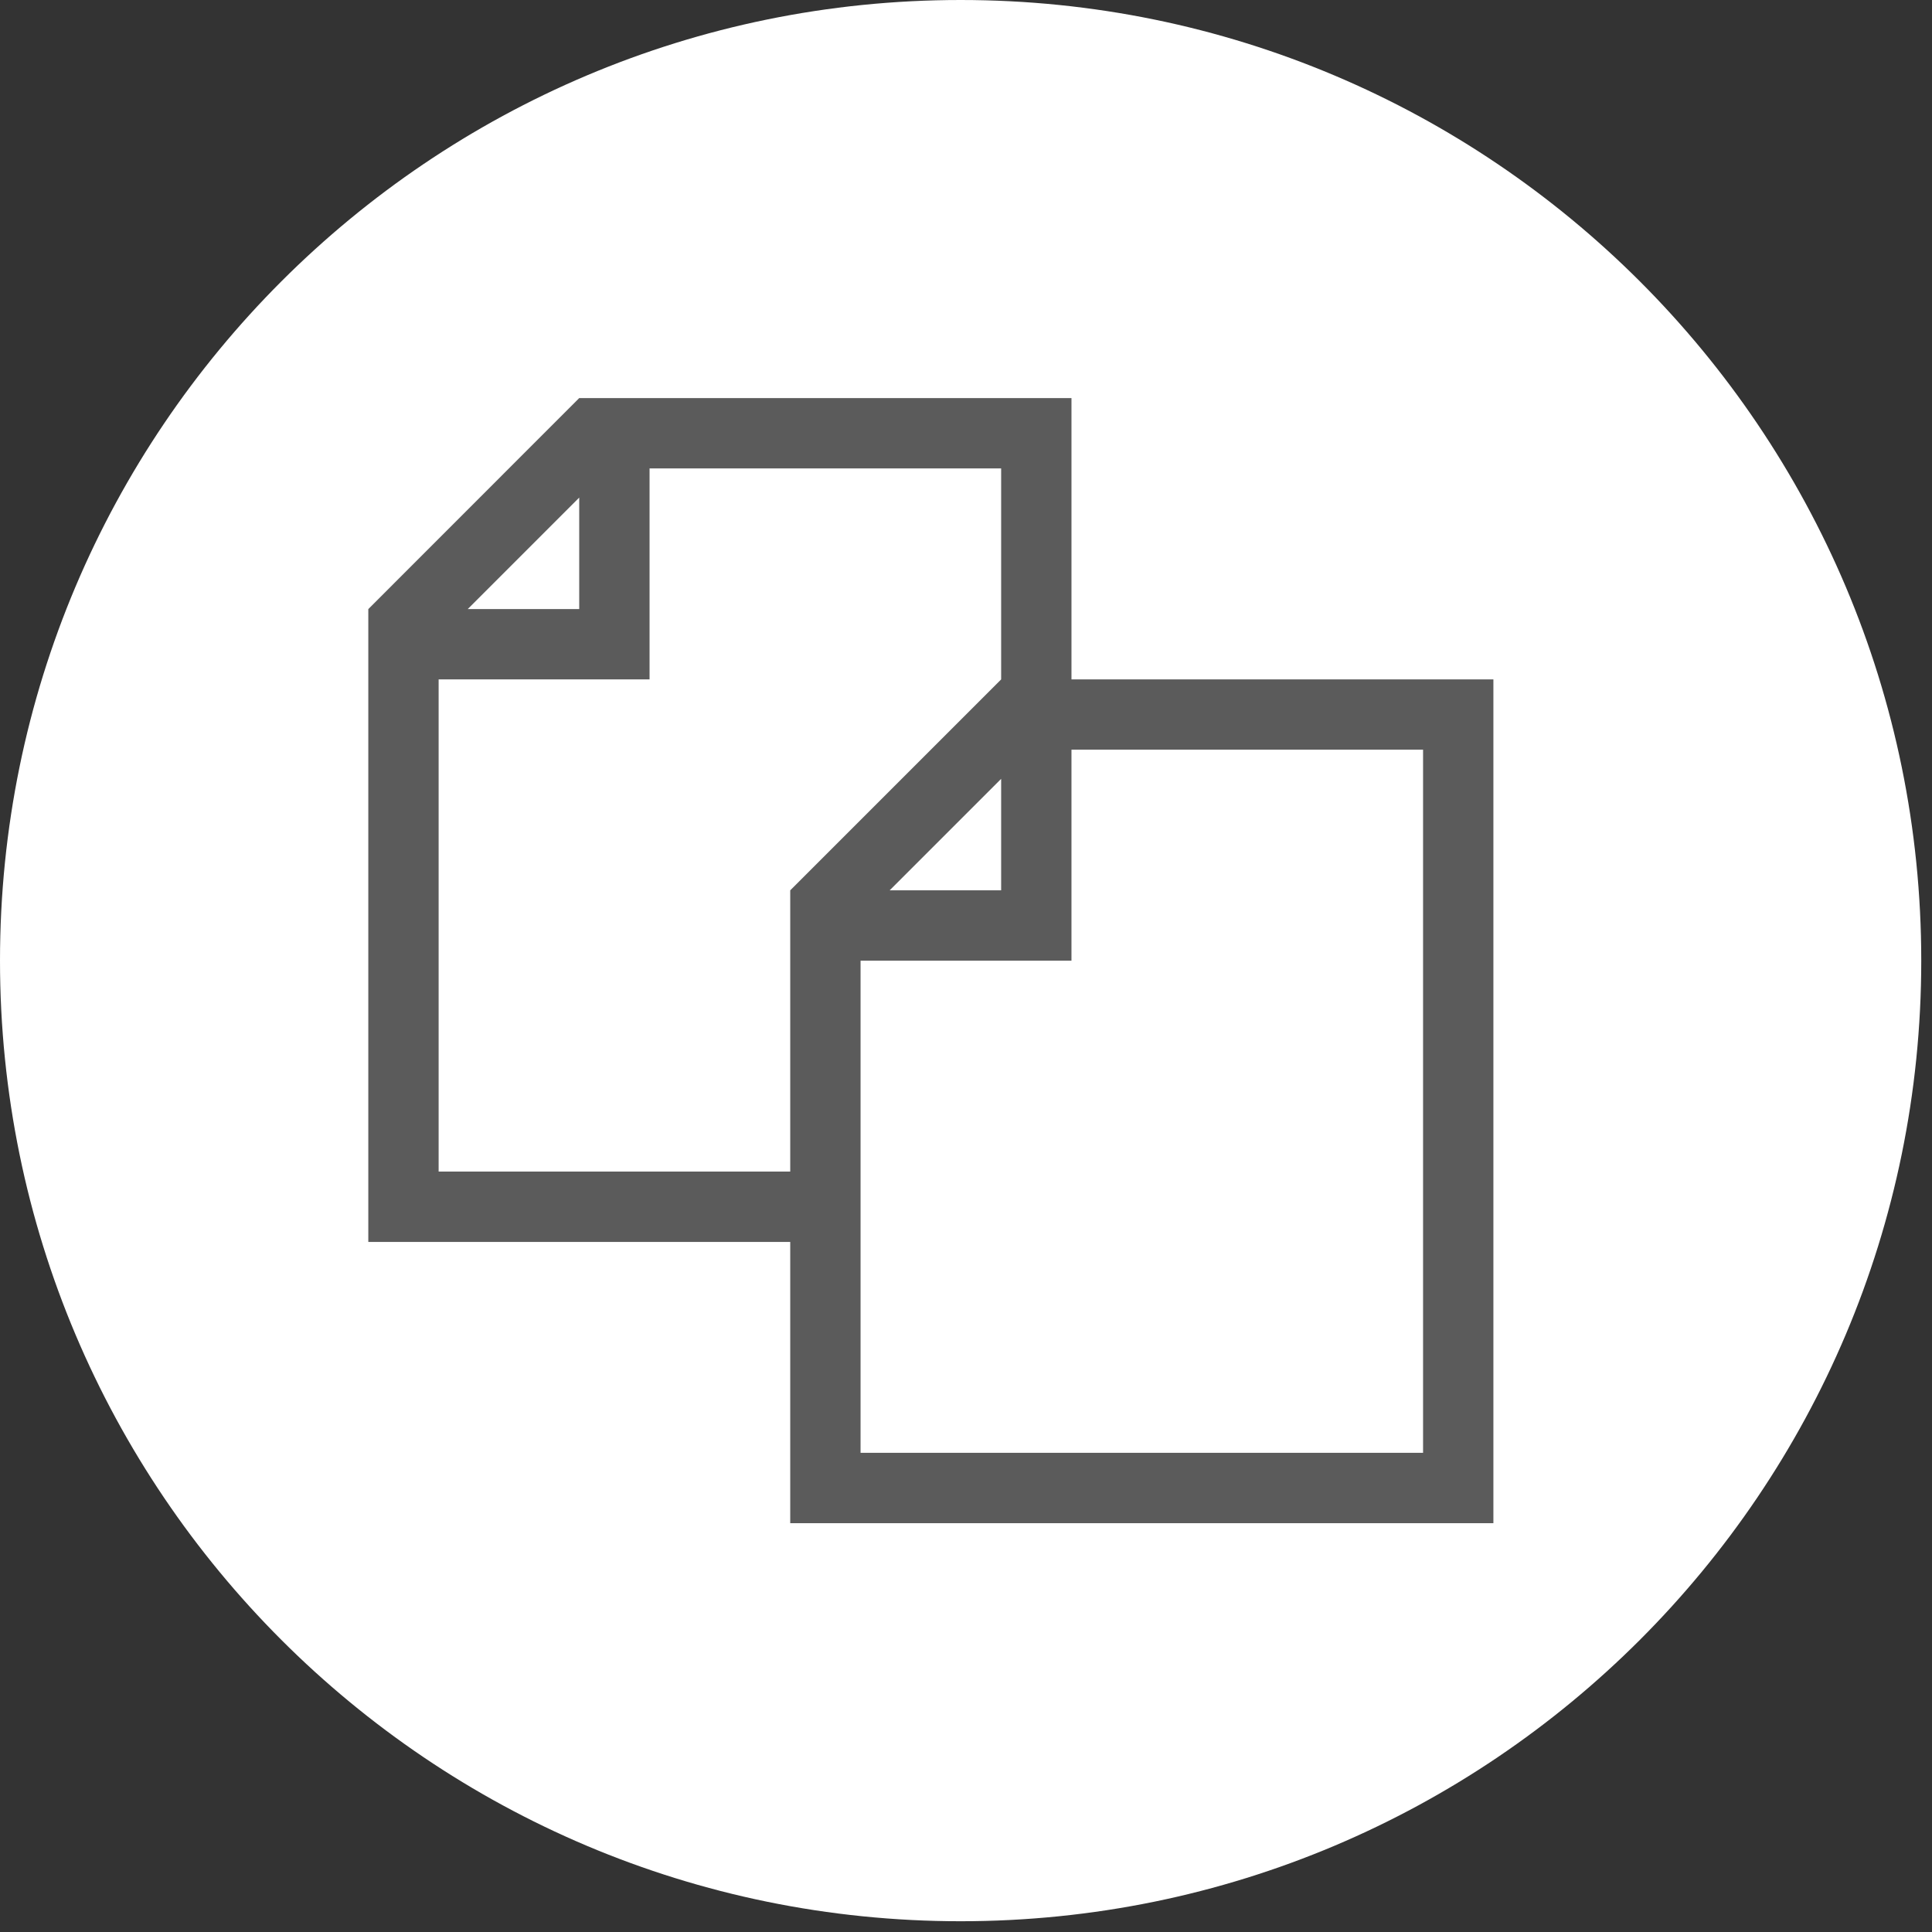 <?xml version="1.0" encoding="UTF-8" standalone="no"?><!DOCTYPE svg PUBLIC "-//W3C//DTD SVG 1.1//EN" "http://www.w3.org/Graphics/SVG/1.1/DTD/svg11.dtd"><svg width="100%" height="100%" viewBox="0 0 137 137" version="1.1" xmlns="http://www.w3.org/2000/svg" xmlns:xlink="http://www.w3.org/1999/xlink" xml:space="preserve" xmlns:serif="http://www.serif.com/" style="fill-rule:evenodd;clip-rule:evenodd;stroke-linejoin:round;stroke-miterlimit:1.414;"><rect x="0" y="0" width="137" height="137" fill="#333333" stroke="none"/><path d="M136.238,68.119c0,37.625 -30.5,68.118 -68.119,68.118c-37.619,0 -68.119,-30.493 -68.119,-68.118c0,-37.619 30.5,-68.119 68.119,-68.119c37.619,0 68.119,30.5 68.119,68.119" style="fill:#fff;fill-rule:nonzero;"/><path d="M100.911,103.022l-39.888,0l0,-34.9l14.956,0l0,-14.963l24.932,0l0,49.863Zm-29.919,-47.794l0,7.906l-7.906,0l7.906,-7.906Zm-39.888,27.85l0,-34.9l14.957,0l0,-14.962l24.931,0l0,14.962l-14.956,14.956l0,19.944l-24.932,0Zm9.969,-47.794l0,7.907l-7.906,0l7.906,-7.907Zm34.906,12.894l0,-19.95l-34.906,0l-14.956,14.963l0,44.875l29.919,0l0,19.943l49.862,0l0,-59.831l-29.919,0Z" style="fill:#5b5b5b;fill-rule:nonzero;"/></svg>